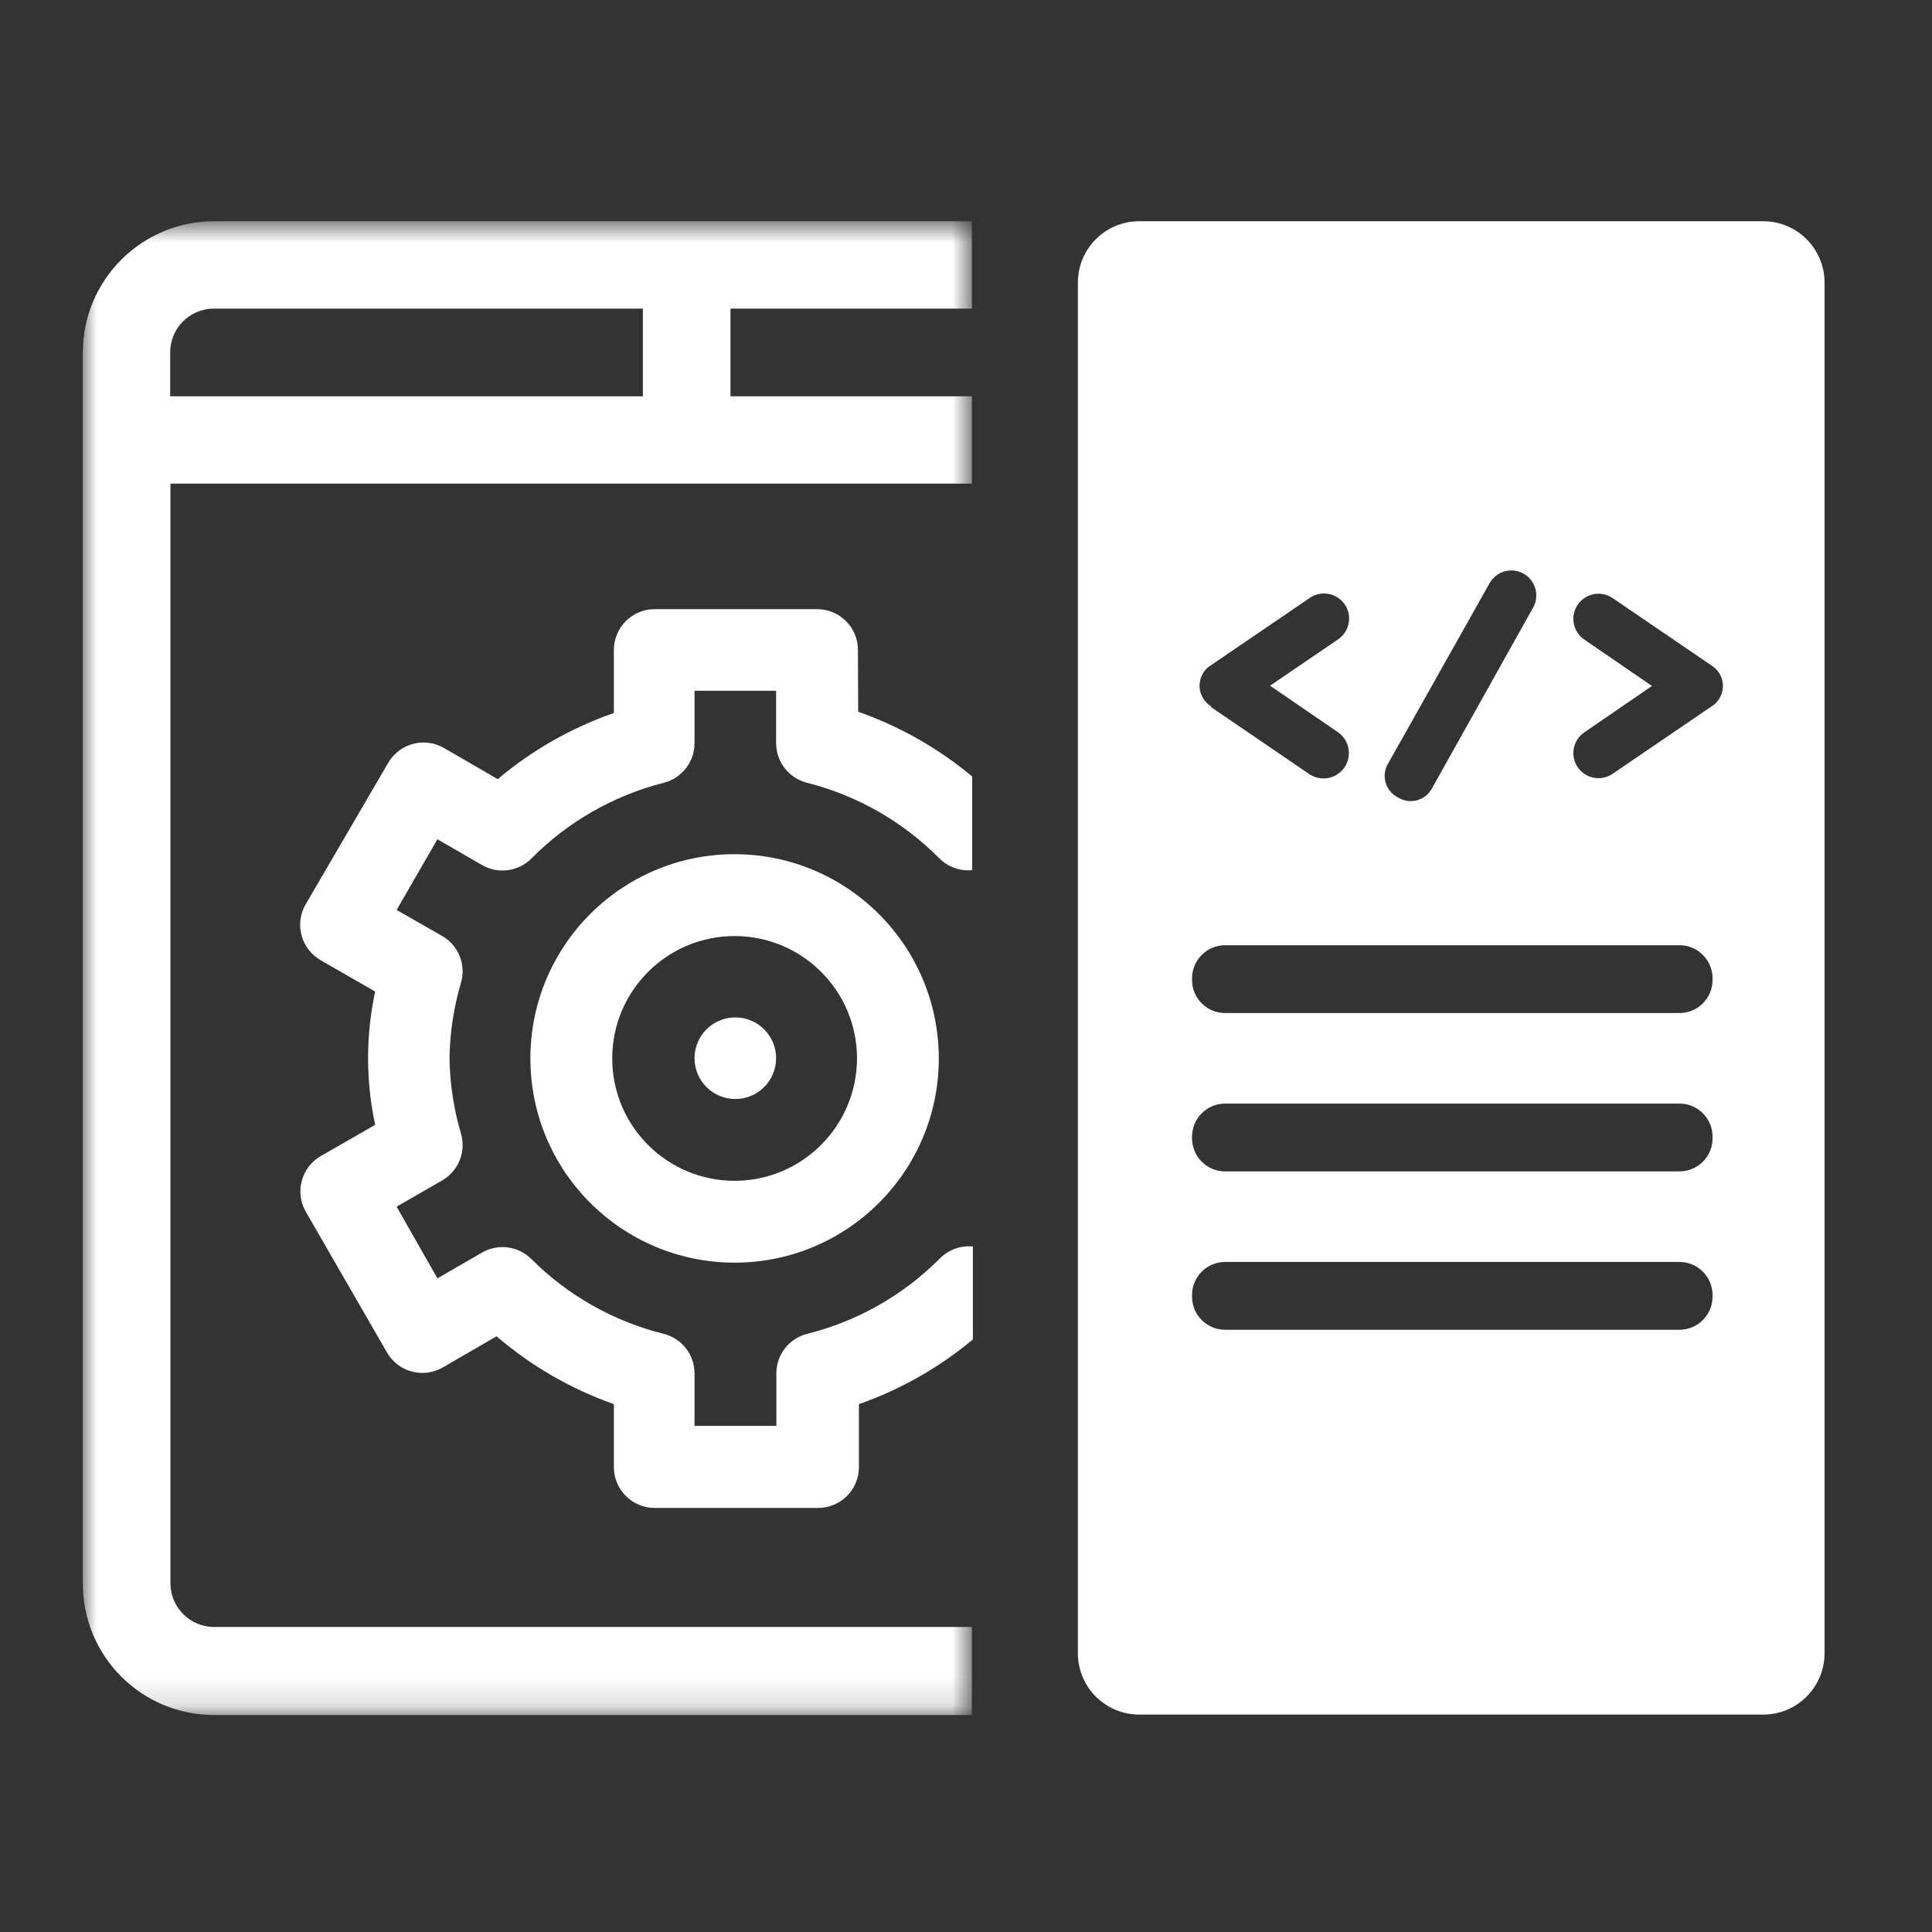 <?xml version="1.0" encoding="UTF-8"?>
<svg width="70px" height="70px" viewBox="0 0 70 70" version="1.1" xmlns="http://www.w3.org/2000/svg" xmlns:xlink="http://www.w3.org/1999/xlink">
    <rect x="0" y="0" width="70" height="70" fill="#333333" stroke="none"/>
    <!-- Generator: Sketch 48.2 (47327) - http://www.bohemiancoding.com/sketch -->
    <title>icon_development</title>
    <desc>Created with Sketch.</desc>
    <defs>
        <polygon id="path-1" points="32.214 0.733 0.001 0.733 0.001 54.856 32.214 54.856 32.214 0.733"></polygon>
    </defs>
    <g id="homepage-desktop-en" stroke="none" stroke-width="1" fill="none" fill-rule="evenodd" transform="translate(-807, -1933)">
        <g id="Workflow" transform="translate(1, 1698)">
            <g id="icon/development" transform="translate(806, 235)">
                <g id="icon/develop/hover">
                    <rect id="Rectangle" x="0" y="0" width="70" height="70"></rect>
                    <g id="development" stroke-width="1" fill-rule="evenodd" transform="translate(3, 7)">
                        <g id="Group-3" transform="translate(0, 0.283)">
                            <mask id="mask-2" fill="white">
                                <use xlink:href="#path-1"></use>
                            </mask>
                            <g id="Clip-2"></g>
                            <path d="M3.166,5.491 C3.162,4.617 3.866,3.904 4.741,3.899 L4.758,3.899 L20.292,3.899 L20.292,7.075 L3.166,7.075 L3.166,5.491 Z M3.175,50.082 L3.175,10.24 L32.214,10.24 L32.214,7.075 L23.467,7.075 L23.467,3.899 L32.214,3.899 L32.214,0.733 L4.758,0.733 C2.13,0.733 0.001,2.864 0.001,5.491 L0.001,50.099 C0.001,52.727 2.13,54.856 4.758,54.856 L32.214,54.856 L32.214,51.665 L4.758,51.665 C3.884,51.665 3.175,50.955 3.175,50.082 Z" id="Fill-1" fill="#FFFFFF" mask="url(#mask-2)"></path>
                        </g>
                        <path d="M31.059,38.591 C29.732,39.926 28.066,40.873 26.241,41.329 C25.585,41.496 25.128,42.088 25.129,42.763 L25.129,44.662 L22.164,44.662 L22.164,42.763 C22.165,42.088 21.708,41.496 21.052,41.329 C19.24,40.879 17.583,39.944 16.261,38.626 C15.788,38.146 15.051,38.045 14.467,38.382 L12.848,39.317 L11.37,36.72 L13.024,35.767 C13.608,35.428 13.89,34.737 13.706,34.087 C13.441,33.195 13.3,32.27 13.286,31.341 C13.3,30.41 13.441,29.486 13.706,28.594 C13.89,27.945 13.608,27.253 13.024,26.914 L11.37,25.97 L12.848,23.408 L14.467,24.343 C15.051,24.68 15.788,24.579 16.261,24.098 C17.579,22.768 19.236,21.822 21.052,21.361 C21.708,21.193 22.165,20.602 22.164,19.926 L22.164,18.028 L25.12,18.028 L25.12,19.926 C25.12,20.604 25.581,21.196 26.241,21.361 C28.057,21.822 29.714,22.768 31.033,24.098 C31.345,24.411 31.782,24.569 32.223,24.527 L32.223,21.133 C30.998,20.111 29.599,19.317 28.094,18.788 L28.085,16.549 C28.085,15.734 27.424,15.071 26.607,15.071 L20.686,15.071 C19.883,15.091 19.242,15.747 19.242,16.549 L19.242,18.833 C17.705,19.368 16.279,20.179 15.035,21.23 L13.085,20.101 C12.378,19.693 11.474,19.934 11.065,20.641 C11.064,20.642 11.064,20.642 11.064,20.642 L8.073,25.769 C7.665,26.476 7.907,27.38 8.613,27.788 C8.614,27.788 8.614,27.789 8.615,27.789 L10.593,28.926 C10.25,30.518 10.25,32.163 10.593,33.754 L8.615,34.891 C7.925,35.295 7.681,36.175 8.065,36.877 L11.021,42.002 C11.428,42.71 12.331,42.953 13.039,42.547 C13.04,42.546 13.041,42.546 13.041,42.546 L14.992,41.416 C16.243,42.493 17.686,43.326 19.242,43.874 L19.242,46.157 C19.242,46.974 19.905,47.635 20.72,47.635 L26.642,47.635 C27.459,47.635 28.12,46.974 28.12,46.157 L28.12,43.874 C29.626,43.347 31.024,42.553 32.249,41.531 L32.249,38.162 C31.807,38.121 31.372,38.277 31.059,38.591" id="Fill-4" fill="#FFFFFF"></path>
                        <path d="M28.051,31.349 C28.046,33.796 26.063,35.779 23.617,35.783 C21.167,35.783 19.182,33.798 19.182,31.349 C19.182,28.9 21.167,26.915 23.617,26.915 C26.065,26.915 28.051,28.9 28.051,31.349 M16.217,31.349 C16.217,35.436 19.529,38.748 23.617,38.748 C27.702,38.748 31.015,35.436 31.015,31.349 C31.011,27.264 27.7,23.954 23.617,23.949 C19.529,23.949 16.217,27.263 16.217,31.349" id="Fill-6" fill="#FFFFFF"></path>
                        <path d="M22.164,31.341 C22.164,32.157 22.825,32.819 23.642,32.819 C24.459,32.819 25.12,32.157 25.12,31.341 C25.12,30.524 24.459,29.863 23.642,29.863 C22.825,29.863 22.164,30.524 22.164,31.341" id="Fill-8" fill="#FFFFFF"></path>
                        <path d="M58.996,18.605 L55.428,21.037 C55.012,21.32 54.446,21.212 54.164,20.797 C53.881,20.381 53.988,19.815 54.404,19.533 L56.854,17.854 L54.404,16.173 C53.988,15.891 53.881,15.325 54.164,14.91 C54.446,14.495 55.012,14.386 55.428,14.669 L58.996,17.101 C59.122,17.176 59.228,17.281 59.302,17.407 C59.549,17.822 59.411,18.358 58.996,18.605 Z M59.049,28.507 C59.049,29.168 58.512,29.705 57.85,29.705 L41.389,29.705 C40.728,29.705 40.19,29.168 40.19,28.507 L40.19,28.445 C40.19,27.784 40.728,27.247 41.389,27.247 L57.85,27.247 C58.512,27.247 59.049,27.784 59.049,28.445 L59.049,28.507 Z M59.049,34.245 C59.049,34.906 58.512,35.442 57.85,35.442 L41.389,35.442 C40.728,35.442 40.19,34.906 40.19,34.245 L40.19,34.183 C40.19,33.521 40.728,32.985 41.389,32.985 L57.85,32.985 C58.512,32.985 59.049,33.521 59.049,34.183 L59.049,34.245 Z M59.049,39.981 C59.049,40.644 58.512,41.18 57.85,41.18 L41.389,41.18 C40.728,41.18 40.19,40.644 40.19,39.981 L40.19,39.921 C40.19,39.26 40.728,38.723 41.389,38.723 L57.85,38.723 C58.512,38.723 59.049,39.26 59.049,39.921 L59.049,39.981 Z M40.89,17.093 L44.459,14.661 C44.875,14.378 45.441,14.486 45.724,14.901 C46.005,15.317 45.898,15.883 45.482,16.165 L43.017,17.844 L45.482,19.533 C45.898,19.824 45.997,20.398 45.706,20.814 C45.413,21.229 44.839,21.329 44.424,21.037 L40.856,18.605 L40.89,18.597 C40.764,18.522 40.659,18.416 40.585,18.29 C40.339,17.875 40.476,17.339 40.89,17.093 Z M47.311,20.635 L50.967,14.136 C51.208,13.699 51.758,13.54 52.196,13.781 C52.632,14.023 52.791,14.573 52.55,15.01 L48.894,21.544 C48.882,21.568 48.869,21.59 48.856,21.611 C48.602,22.022 48.061,22.149 47.652,21.894 C47.623,21.879 47.593,21.863 47.566,21.845 C47.161,21.581 47.047,21.039 47.311,20.635 Z M60.885,1.016 L38.276,1.016 C37.048,1.016 36.054,2.011 36.054,3.238 L36.054,52.9 C36.054,54.127 37.048,55.123 38.276,55.123 L60.885,55.123 C62.112,55.123 63.107,54.127 63.107,52.9 L63.107,3.238 C63.107,2.011 62.112,1.016 60.885,1.016 Z" id="Fill-10" fill="#FFFFFF"></path>
                    </g>
                </g>
            </g>
        </g>
    </g>
</svg>